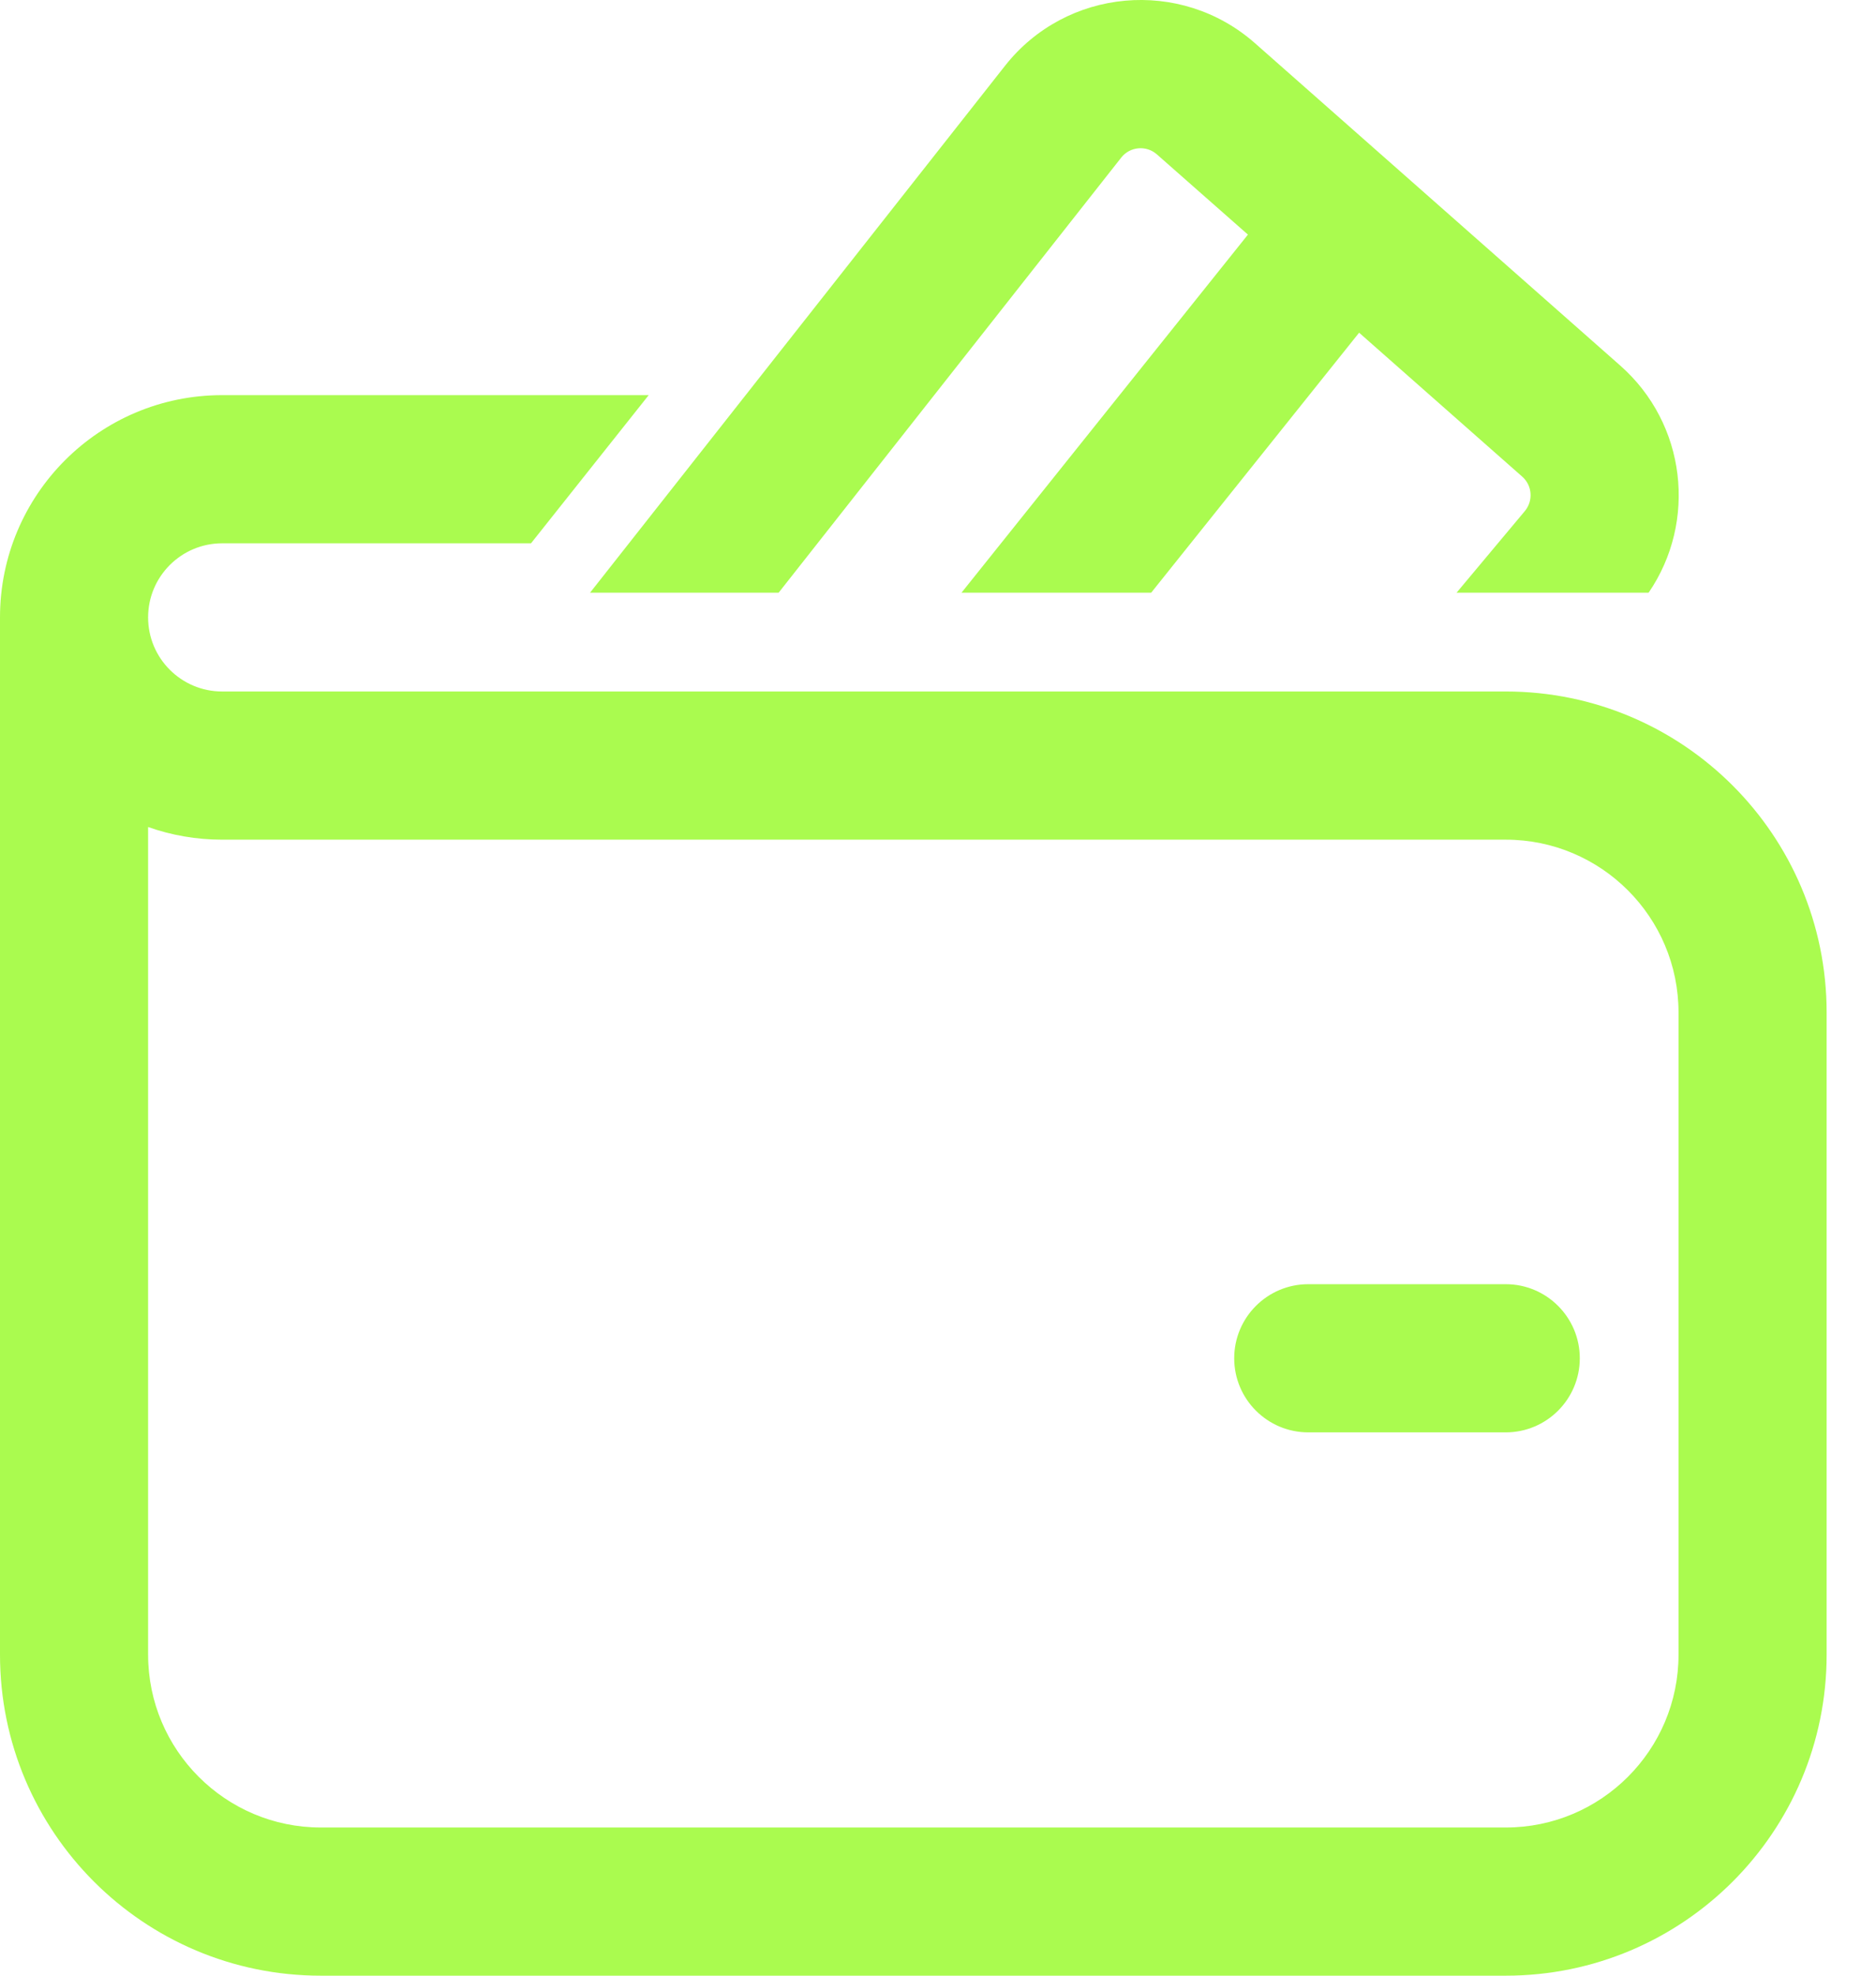 <svg width="19" height="20" viewBox="0 0 19 20" fill="none" xmlns="http://www.w3.org/2000/svg">
<path d="M11.356 1.595C11.444 1.483 11.61 1.468 11.717 1.563L12.639 2.375L9.738 6H11.659L13.765 3.368L15.417 4.825C15.519 4.915 15.53 5.069 15.444 5.173L14.752 6H16.697C17.191 5.279 17.078 4.289 16.409 3.7L12.71 0.437C11.956 -0.227 10.799 -0.122 10.178 0.667L5.976 6H7.886L11.356 1.595ZM13.25 13C12.836 13 12.5 13.336 12.5 13.75C12.5 14.164 12.836 14.5 13.25 14.5H15.25C15.664 14.5 16 14.164 16 13.75C16 13.336 15.664 13 15.25 13H13.25ZM1.5 6.25C1.5 5.836 1.836 5.5 2.25 5.5H5.378L6.57 4H2.25C1.007 4 0 5.007 0 6.25V16.75C0 18.545 1.455 20 3.25 20H15.25C17.045 20 18.5 18.545 18.5 16.75V10.25C18.5 8.455 17.045 7 15.25 7L2.25 7C1.836 7 1.5 6.664 1.5 6.25ZM1.5 16.75V8.372C1.735 8.455 1.987 8.5 2.25 8.5H15.25C16.216 8.5 17 9.284 17 10.25V16.75C17 17.716 16.216 18.5 15.25 18.5H3.25C2.284 18.5 1.5 17.716 1.5 16.75Z" fill="#AAFB4F"/>
</svg>
